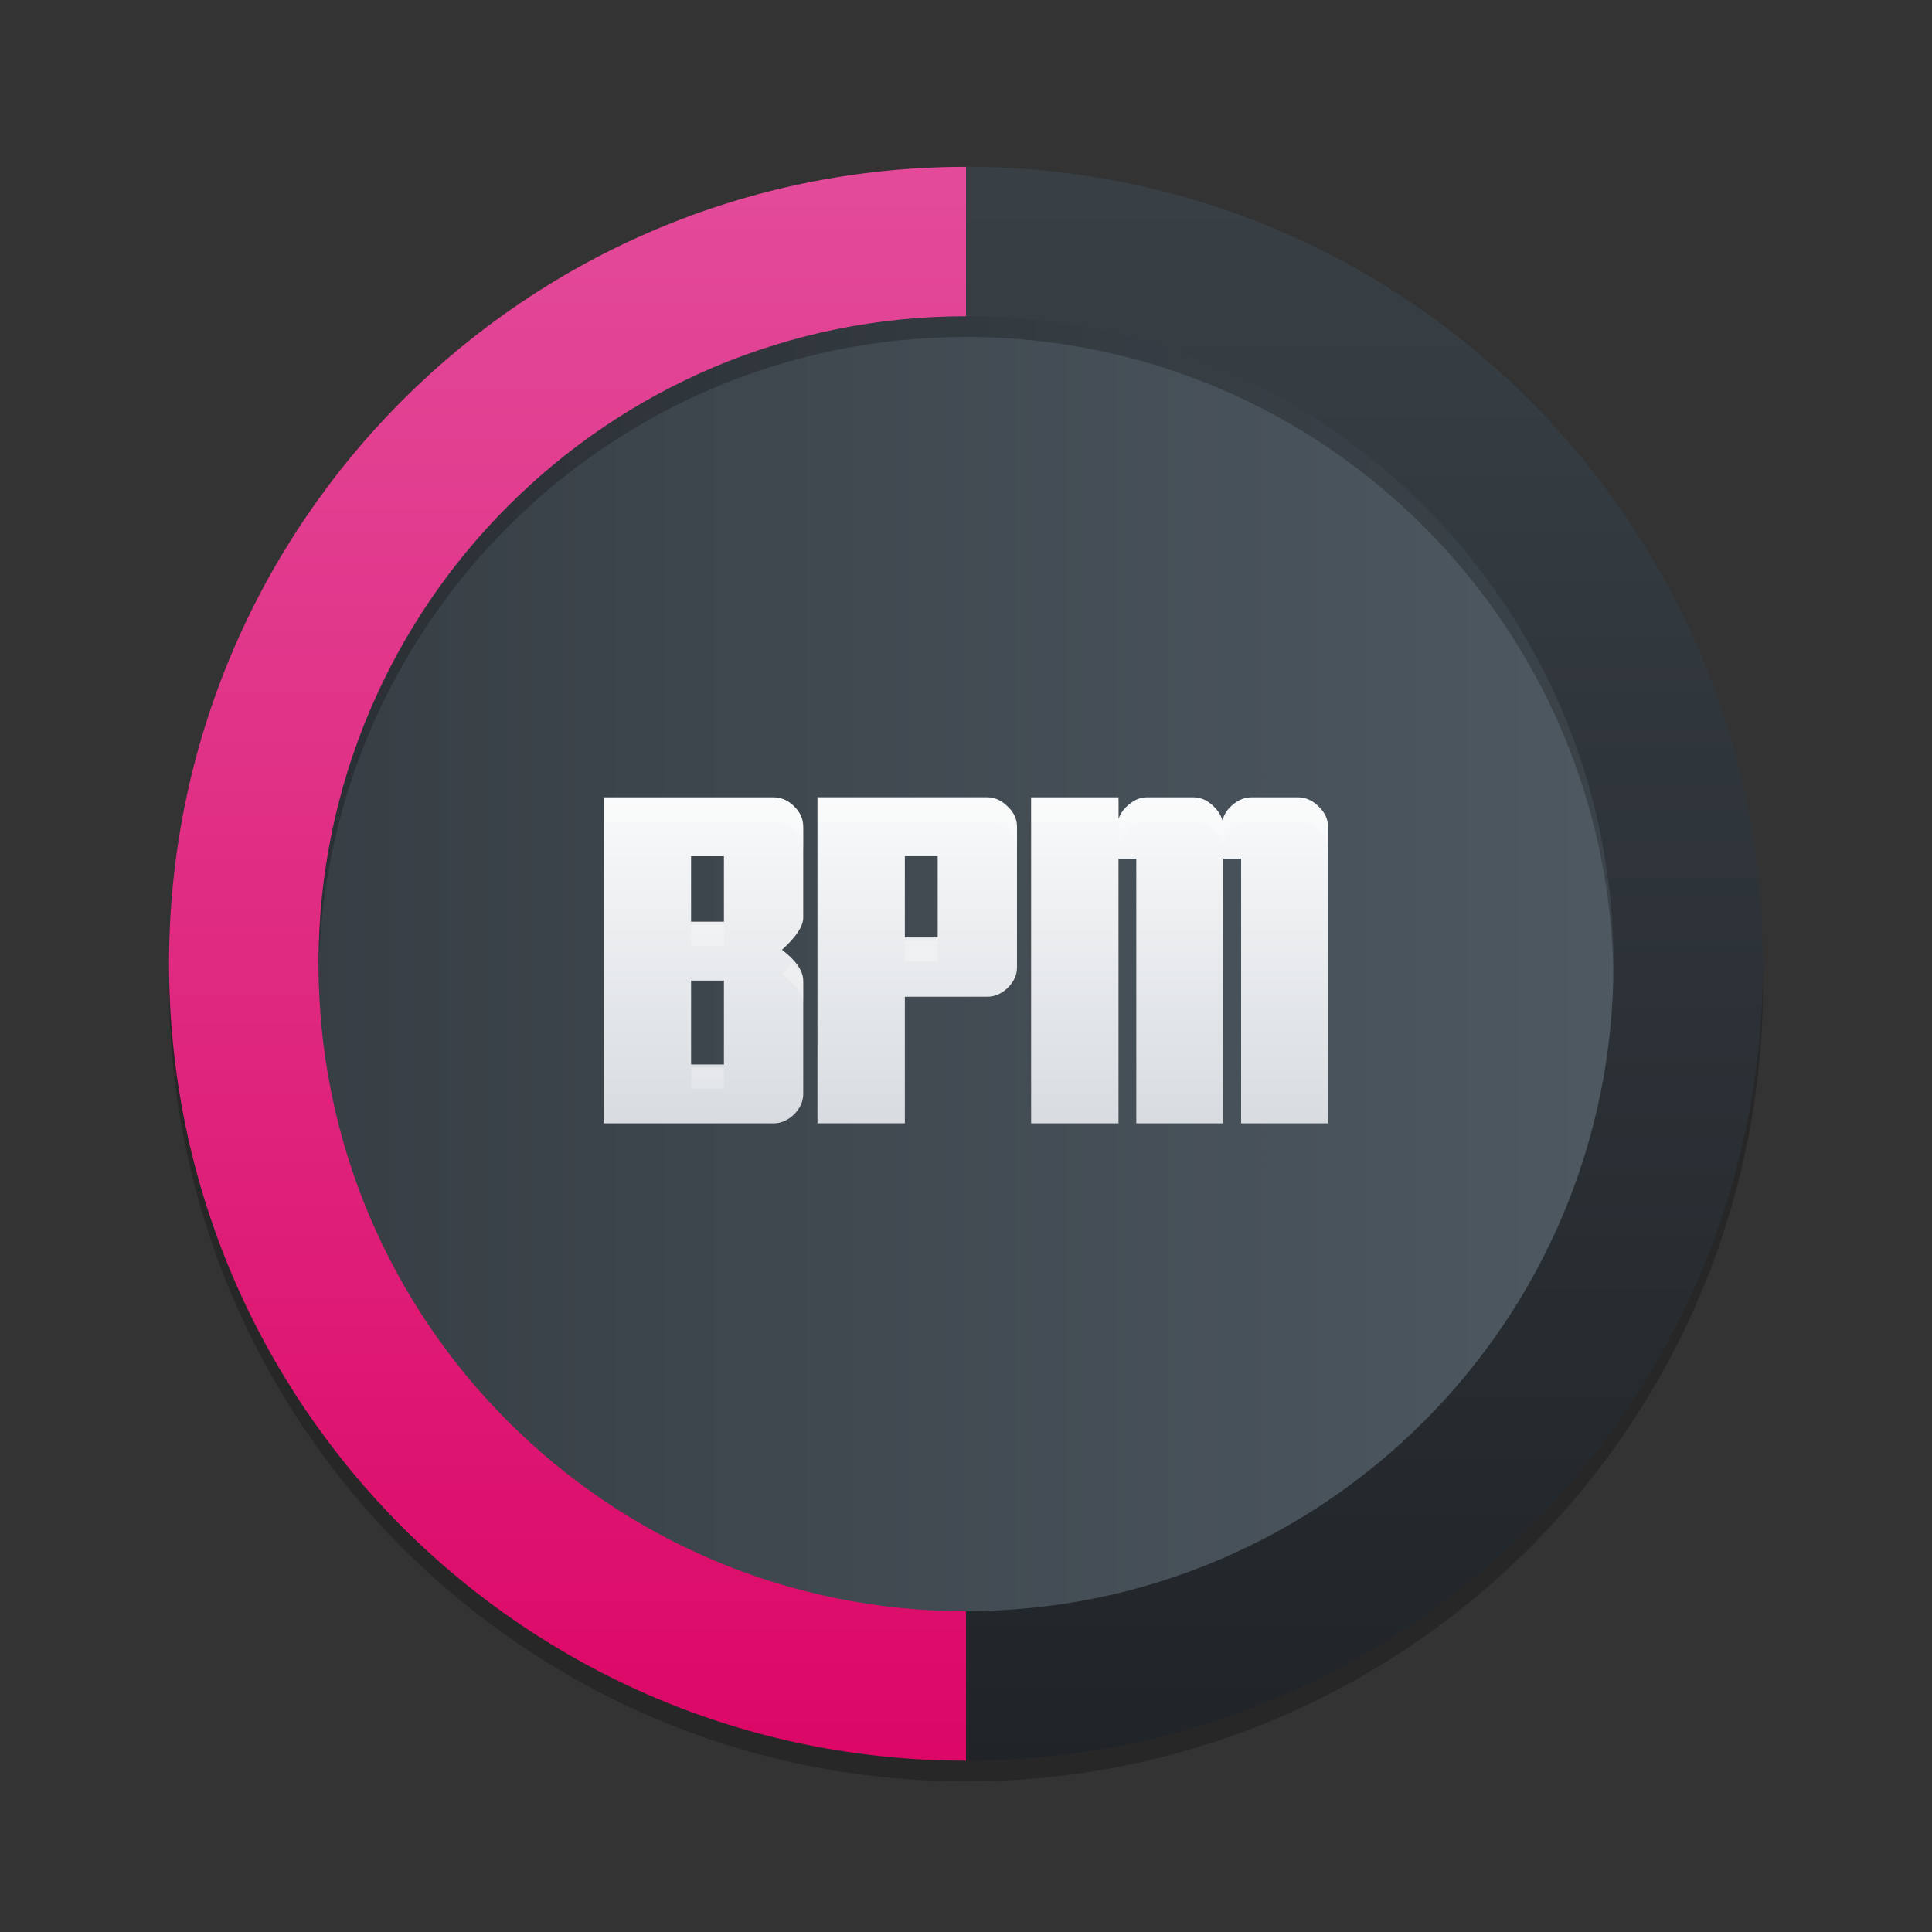 <?xml version="1.0" encoding="UTF-8" standalone="no"?>
<!-- Created with Inkscape (http://www.inkscape.org/) -->

<svg
   xmlns:dc="http://purl.org/dc/elements/1.1/"
   xmlns:cc="http://creativecommons.org/ns#"
   xmlns:rdf="http://www.w3.org/1999/02/22-rdf-syntax-ns#"
   xmlns:svg="http://www.w3.org/2000/svg"
   xmlns="http://www.w3.org/2000/svg"
   xmlns:xlink="http://www.w3.org/1999/xlink"
   xmlns:sodipodi="http://sodipodi.sourceforge.net/DTD/sodipodi-0.dtd"
   xmlns:inkscape="http://www.inkscape.org/namespaces/inkscape"
   width="48"
   height="48"
   id="svg2"
   version="1.1"
   inkscape:version="0.48.5 r10040"
   sodipodi:docname="gtick.svg"
   inkscape:export-filename="/home/uri/workspace/NitruxforAndroid/res/drawable-xhdpi/downloads.png"
   inkscape:export-xdpi="180"
   inkscape:export-ydpi="180">
  <rect width="100%" height="100%" fill="#333333" stroke="none"/>
  <defs
     id="defs4">
    <linearGradient
       id="linearGradient4122"
       inkscape:collect="always">
      <stop
         id="stop4124"
         offset="0"
         style="stop-color:#d8dce0;stop-opacity:1" />
      <stop
         id="stop4126"
         offset="1"
         style="stop-color:#f9fafb;stop-opacity:1" />
    </linearGradient>
    <linearGradient
       id="linearGradient4111"
       inkscape:collect="always">
      <stop
         id="stop4113"
         offset="0"
         style="stop-color:#202428;stop-opacity:1" />
      <stop
         id="stop4115"
         offset="1"
         style="stop-color:#384046;stop-opacity:1" />
    </linearGradient>
    <linearGradient
       inkscape:collect="always"
       id="linearGradient4064">
      <stop
         style="stop-color:#dc0666;stop-opacity:1"
         offset="0"
         id="stop4066" />
      <stop
         style="stop-color:#e34b9a;stop-opacity:1"
         offset="1"
         id="stop4068" />
    </linearGradient>
    <linearGradient
       inkscape:collect="always"
       id="linearGradient845">
      <stop
         style="stop-color:#353c42;stop-opacity:1"
         offset="0"
         id="stop847" />
      <stop
         style="stop-color:#505b64;stop-opacity:1"
         offset="1"
         id="stop849" />
    </linearGradient>
    <linearGradient
       inkscape:collect="always"
       xlink:href="#linearGradient845"
       id="linearGradient851"
       x1="23.5"
       y1="-1052.425"
       x2="23.5"
       y2="-1004.612"
       gradientUnits="userSpaceOnUse" />
    <linearGradient
       inkscape:collect="always"
       xlink:href="#linearGradient4064"
       id="linearGradient4070"
       x1="22.668"
       y1="1043.892"
       x2="22.668"
       y2="1012.835"
       gradientUnits="userSpaceOnUse"
       gradientTransform="matrix(1.286,0,0,1.286,-6.857,-293.867)" />
    <linearGradient
       inkscape:collect="always"
       xlink:href="#linearGradient4111"
       id="linearGradient4078"
       x1="36.577"
       y1="1043.689"
       x2="36.577"
       y2="1013.116"
       gradientUnits="userSpaceOnUse"
       gradientTransform="matrix(1.286,0,0,1.286,-6.857,-293.867)" />
    <linearGradient
       inkscape:collect="always"
       xlink:href="#linearGradient4122"
       id="linearGradient4120"
       x1="28.441"
       y1="1031.613"
       x2="28.441"
       y2="1025.248"
       gradientUnits="userSpaceOnUse" />
    <linearGradient
       inkscape:collect="always"
       xlink:href="#linearGradient4122"
       id="linearGradient4136"
       gradientUnits="userSpaceOnUse"
       x1="28.441"
       y1="1031.613"
       x2="28.441"
       y2="1025.248" />
    <linearGradient
       inkscape:collect="always"
       xlink:href="#linearGradient4122"
       id="linearGradient4138"
       gradientUnits="userSpaceOnUse"
       x1="28.441"
       y1="1031.613"
       x2="28.441"
       y2="1025.248" />
    <linearGradient
       inkscape:collect="always"
       xlink:href="#linearGradient4122"
       id="linearGradient4140"
       gradientUnits="userSpaceOnUse"
       x1="28.441"
       y1="1031.613"
       x2="28.441"
       y2="1025.248" />
    <linearGradient
       inkscape:collect="always"
       xlink:href="#linearGradient845"
       id="linearGradient3799"
       x1="9"
       y1="24"
       x2="39"
       y2="24"
       gradientUnits="userSpaceOnUse" />
  </defs>
  <sodipodi:namedview
     id="base"
     pagecolor="#ffffff"
     bordercolor="#666666"
     borderopacity="1.0"
     inkscape:pageopacity="0.0"
     inkscape:pageshadow="2"
     inkscape:zoom="8.0000001"
     inkscape:cx="19.096073"
     inkscape:cy="23.088009"
     inkscape:document-units="px"
     inkscape:current-layer="layer1"
     showgrid="true"
     inkscape:window-width="1301"
     inkscape:window-height="744"
     inkscape:window-x="65"
     inkscape:window-y="24"
     inkscape:window-maximized="1">
    <inkscape:grid
       type="xygrid"
       id="grid3850" />
  </sodipodi:namedview>
  <g
     inkscape:label="Capa 1"
     inkscape:groupmode="layer"
     id="layer1"
     transform="translate(0,-1004.362)">
    <path
       sodipodi:type="arc"
       style="fill:url(#linearGradient3799);fill-opacity:1;stroke:none"
       id="path3023"
       sodipodi:cx="24"
       sodipodi:cy="24"
       sodipodi:rx="15"
       sodipodi:ry="15"
       d="M 39,24 A 15,15 0 1 1 9,24 15,15 0 1 1 39,24 z"
       transform="matrix(1.286,0,0,1.286,-6.857,997.448)" />
    <g
       style="font-size:7.5px;font-style:normal;font-variant:normal;font-weight:normal;font-stretch:normal;line-height:125%;letter-spacing:0px;word-spacing:0px;fill:url(#linearGradient4120);fill-opacity:1;stroke:none;font-family:GreatLakesNF;-inkscape-font-specification:GreatLakesNF"
       id="text4102"
       transform="matrix(1.281,0,0,1.275,-11.754,-283.035)">
      <path
         d="m 24.754,1031.043 q 0,0.217 -0.18,0.398 -0.18,0.172 -0.398,0.172 l -3.292,0 0,-6.353 3.292,0 q 0.225,0 0.398,0.172 0.18,0.172 0.18,0.398 l 0,1.778 q 0,0.247 -0.412,0.623 0.412,0.315 0.412,0.6 l 0,2.212 z m -1.538,-3.36 0,-1.275 -0.637,0 0,1.275 0.637,0 z m 0,2.783 0,-1.635 -0.637,0 0,1.635 0.637,0 z"
         id="path4107"
         inkscape:connector-curvature="0"
         style="fill:url(#linearGradient4136);fill-opacity:1" />
      <path
         d="m 28.9,1028.575 q 0,0.217 -0.18,0.398 -0.18,0.172 -0.398,0.172 l -1.597,0 0,2.467 -1.695,0 0,-6.353 3.292,0 q 0.217,0 0.398,0.18 0.18,0.172 0.18,0.39 l 0,2.745 z m -1.538,-0.585 0,-1.583 -0.637,0 0,1.583 0.637,0 z"
         id="path4109"
         inkscape:connector-curvature="0"
         style="fill:url(#linearGradient4138);fill-opacity:1" />
      <path
         d="m 34.935,1031.613 -1.688,0 0,-5.16 -0.345,0 0,5.16 -1.688,0 0,-5.16 -0.345,0 0,5.16 -1.695,0 0,-6.353 1.695,0 0,0.42 q 0.06,-0.172 0.217,-0.292 0.158,-0.128 0.33,-0.128 l 0.907,0 q 0.188,0 0.345,0.135 0.165,0.135 0.217,0.315 0.045,-0.18 0.21,-0.315 0.165,-0.135 0.352,-0.135 l 0.907,0 q 0.217,0 0.398,0.18 0.18,0.172 0.18,0.39 l 0,5.782 z"
         id="path4111"
         inkscape:connector-curvature="0"
         style="fill:url(#linearGradient4140);fill-opacity:1" />
    </g>
    <path
       style="fill:#000000;fill-opacity:0.235;stroke:none"
       d="m 24,1009.02 c -10.935,0 -19.8,8.865 -19.8,19.8 0,10.935 8.865,19.8 19.8,19.8 10.935,0 19.8,-8.865 19.8,-19.8 0,-10.935 -8.865,-19.8 -19.8,-19.8 z m 0,3.714 c 8.885,0 16.086,7.202 16.086,16.086 0,8.885 -7.201,16.086 -16.086,16.086 -8.885,0 -16.086,-7.201 -16.086,-16.086 0,-8.884 7.201,-16.086 16.086,-16.086 z"
       id="path4055"
       inkscape:connector-curvature="0" />
    <path
       style="fill:url(#linearGradient4078);fill-opacity:1;stroke:none"
       d="m 24,1048.105 c 10.935,0 19.8,-8.865 19.8,-19.8 0,-10.935 -8.865,-19.8 -19.8,-19.8 l 0,3.712 c 8.885,0 16.087,7.203 16.087,16.087 0,8.885 -7.203,16.087 -16.087,16.087 l 0,3.712 z"
       id="path863"
       inkscape:connector-curvature="0" />
    <path
       style="fill:url(#linearGradient4070);fill-opacity:1;stroke:none"
       d="m 4.2,1028.305 c 0,10.935 8.865,19.8 19.8,19.8 l 0,-3.712 c -8.885,0 -16.087,-7.202 -16.087,-16.087 0,-8.885 7.203,-16.087 16.087,-16.087 l 0,-3.712 c -10.935,0 -19.8,8.865 -19.8,19.8 z"
       id="path858"
       inkscape:connector-curvature="0" />
    <path
       style="font-size:7.5px;font-style:normal;font-variant:normal;font-weight:normal;font-stretch:normal;line-height:125%;letter-spacing:0px;word-spacing:0px;fill:#ffffff;fill-opacity:0.235;stroke:none;font-family:GreatLakesNF;-inkscape-font-specification:GreatLakesNF"
       d="m 15,1024.255 0,0.515 4.219,0 c 0.192,0 0.36,0.074 0.507,0.221 0.154,0.147 0.231,0.313 0.231,0.505 l 0,-0.512 c 0,-0.191 -0.077,-0.361 -0.231,-0.507 -0.147,-0.146 -0.315,-0.221 -0.507,-0.221 l -4.219,0 z m 5.311,0 0,0.515 4.216,0 c 0.186,0 0.356,0.076 0.51,0.229 0.154,0.147 0.231,0.312 0.231,0.497 l 0,-0.512 c 0,-0.185 -0.077,-0.351 -0.231,-0.497 -0.154,-0.153 -0.324,-0.231 -0.51,-0.231 l -4.216,0 z m 5.311,0 0,0.515 2.17,0 0,-0.515 -2.17,0 z m 2.873,0 c -0.147,0 -0.29,0.055 -0.424,0.163 -0.135,0.102 -0.227,0.225 -0.279,0.372 l 0,0.515 c 0.051,-0.146 0.144,-0.27 0.279,-0.372 0.135,-0.108 0.277,-0.163 0.424,-0.163 l 1.163,0 c 0.16,0 0.307,0.059 0.442,0.173 0.141,0.115 0.231,0.249 0.276,0.402 0.038,-0.153 0.13,-0.287 0.271,-0.402 0.141,-0.115 0.289,-0.173 0.449,-0.173 l 1.163,0 c 0.186,0 0.356,0.076 0.51,0.229 C 32.923,1025.144 33,1025.31 33,1025.495 l 0,-0.512 c 0,-0.185 -0.077,-0.351 -0.231,-0.497 -0.154,-0.153 -0.324,-0.231 -0.51,-0.231 l -1.163,0 c -0.16,0 -0.309,0.058 -0.449,0.173 -0.141,0.114 -0.233,0.249 -0.271,0.402 -0.045,-0.153 -0.135,-0.287 -0.276,-0.402 -0.135,-0.114 -0.282,-0.173 -0.442,-0.173 l -1.163,0 z m -11.323,3.089 0,0.515 0.816,0 0,-0.515 -0.816,0 z m 5.309,0.392 0,0.515 0.819,0 0,-0.515 -0.819,0 z m -2.805,0.55 c -0.075,0.088 -0.137,0.172 -0.246,0.271 0.352,0.268 0.527,0.524 0.527,0.766 l 0,-0.515 c 0,-0.167 -0.114,-0.343 -0.281,-0.522 z m -2.504,2.607 0,0.515 0.816,0 0,-0.515 -0.816,0 z"
       id="path4185"
       inkscape:connector-curvature="0" />
  </g>
</svg>
